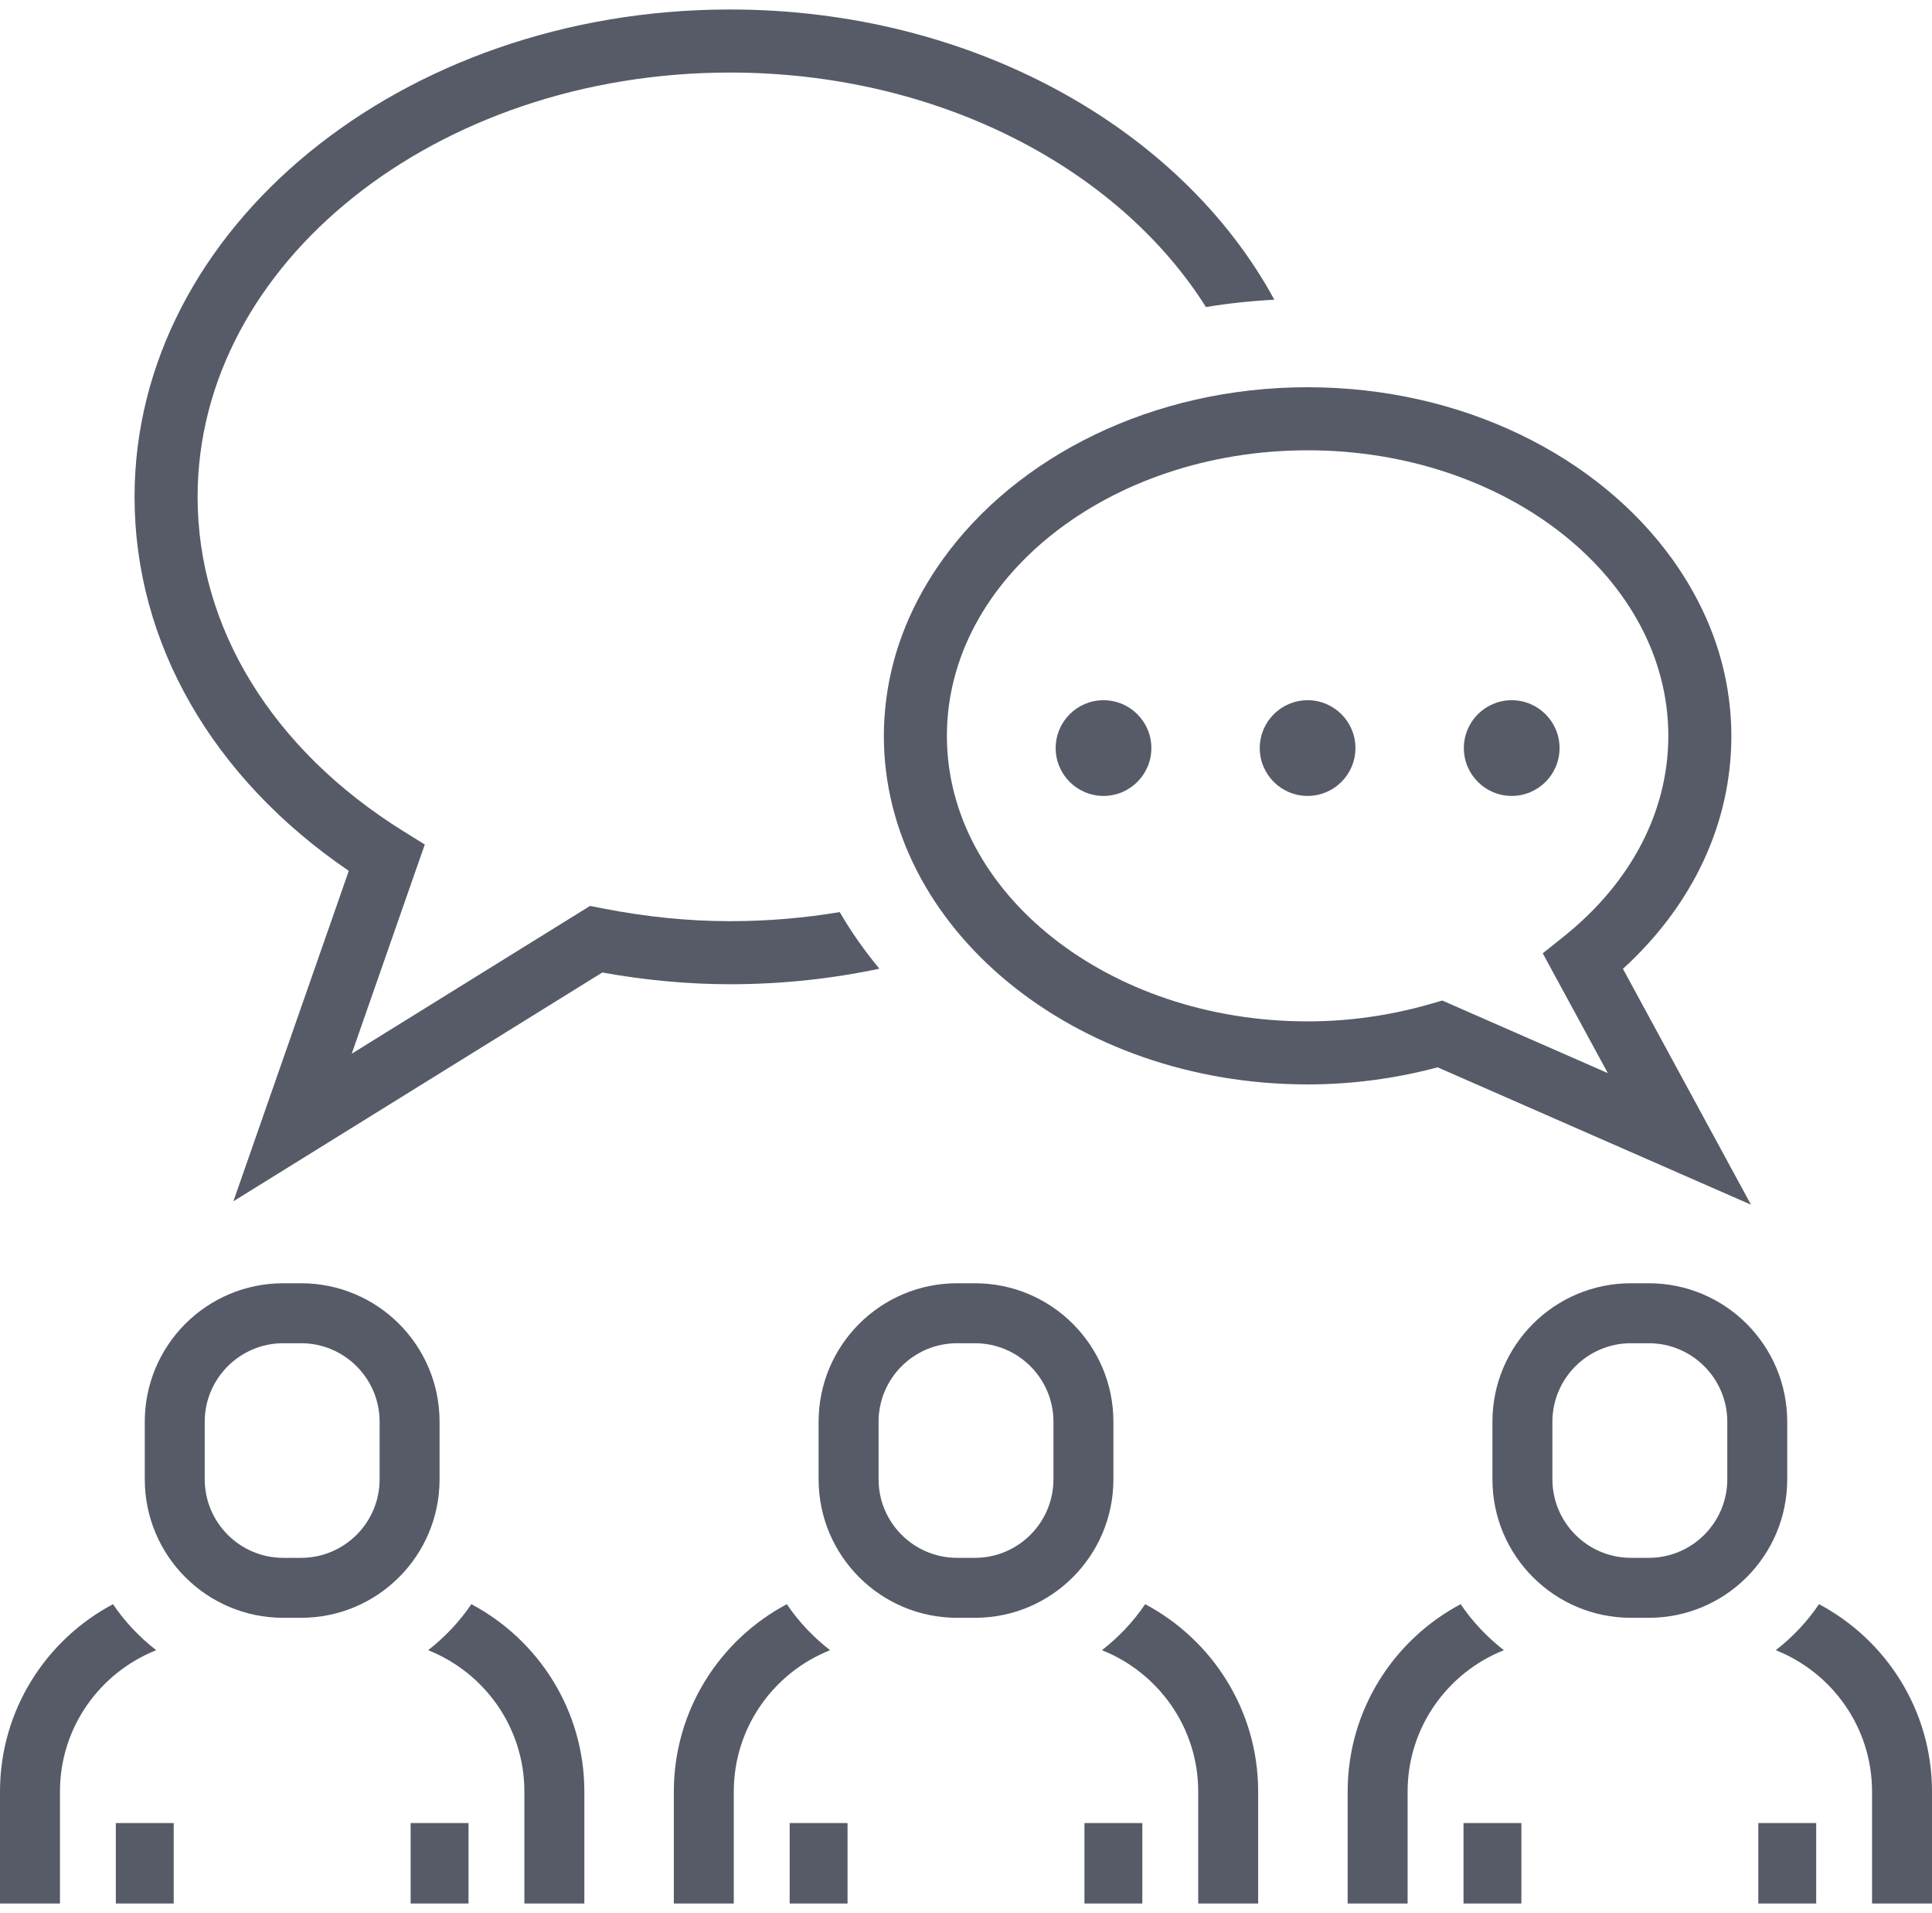 <?xml version="1.0" encoding="UTF-8"?>
<svg width="200px" height="198px" viewBox="0 0 200 198" version="1.1" xmlns="http://www.w3.org/2000/svg" xmlns:xlink="http://www.w3.org/1999/xlink">
    <!-- Generator: Sketch 51.1 (57501) - http://www.bohemiancoding.com/sketch -->
    <title>communication</title>
    <desc>Created with Sketch.</desc>
    <defs></defs>
    <g id="Page-1" stroke="none" stroke-width="1" fill="none" fill-rule="evenodd">
        <g id="communication" transform="translate(0, -1)" fill="#575B67" fill-rule="nonzero">
            <g id="Group">
                <path d="M75.567,96.344 C71.273,96.344 66.827,95.896 62.342,95.013 L61.082,94.764 L36.409,110.064 L43.973,88.409 L41.753,87.029 C28.218,78.607 20.456,65.996 20.456,52.427 C20.456,28.209 45.178,8.509 75.569,8.509 C97.1,8.509 115.773,18.404 124.838,32.78 C127.149,32.4 129.513,32.147 131.918,32.02 C122.322,14.347 100.682,1.982 75.567,1.982 C41.578,1.982 13.929,24.611 13.929,52.427 C13.929,67.533 21.978,81.513 36.107,91.138 L24.16,125.336 L62.351,101.656 C66.82,102.462 71.26,102.871 75.564,102.871 C80.904,102.871 86.089,102.311 91.033,101.262 C89.493,99.404 88.116,97.449 86.927,95.402 C83.26,96.018 79.46,96.344 75.567,96.344 Z" id="Shape"></path>
                <path d="M168.007,101.276 C175.267,94.651 179.231,86.18 179.231,77.16 C179.231,75.869 179.14,74.596 178.978,73.34 C178.307,68.116 176.24,63.238 173.144,58.916 C165.511,48.262 151.456,41.08 135.362,41.08 C119.271,41.08 105.213,48.267 97.58,58.92 C94.484,63.24 92.42,68.116 91.749,73.34 C91.587,74.596 91.496,75.869 91.496,77.16 C91.496,97.056 111.173,113.24 135.36,113.24 C139.893,113.24 144.418,112.644 148.827,111.473 L181.264,125.691 L168.007,101.276 Z M149.302,104.556 L148.167,104.887 C143.984,106.1 139.676,106.716 135.362,106.716 C114.773,106.716 98.022,93.458 98.022,77.162 C98.022,60.867 114.773,47.607 135.362,47.607 C155.953,47.607 172.704,60.864 172.704,77.162 C172.704,84.987 168.847,92.373 161.842,97.962 L159.704,99.669 L166.44,112.069 L149.302,104.556 Z" id="Shape"></path>
                <circle id="Oval" cx="114.236" cy="78.427" r="4.953"></circle>
                <circle id="Oval" cx="135.362" cy="78.427" r="4.953"></circle>
                <circle id="Oval" cx="156.491" cy="78.427" r="4.953"></circle>
                <path d="M183.829,171.8 C189.656,174.111 193.793,179.791 193.793,186.431 L193.793,198.018 L200,198.018 L200,186.431 C200,178.029 195.251,170.724 188.302,167.036 C187.076,168.856 185.556,170.453 183.829,171.8 Z" id="Shape"></path>
                <path d="M145.716,186.431 C145.716,179.791 149.853,174.111 155.68,171.8 C153.953,170.453 152.433,168.856 151.207,167.036 C144.258,170.724 139.509,178.029 139.509,186.431 L139.509,198.018 L145.716,198.018 L145.716,186.431 Z" id="Shape"></path>
                <path d="M168.831,168.447 L170.678,168.447 C178.596,168.447 185.013,162.029 185.013,154.111 L185.013,148.156 C185.013,140.238 178.596,133.82 170.678,133.82 L168.831,133.82 C160.913,133.82 154.496,140.238 154.496,148.156 L154.496,154.111 C154.496,162.029 160.916,168.447 168.831,168.447 Z M160.704,148.156 C160.704,143.673 164.351,140.027 168.833,140.027 L170.68,140.027 C175.162,140.027 178.809,143.673 178.809,148.156 L178.809,154.111 C178.809,158.593 175.162,162.24 170.68,162.24 L168.833,162.24 C164.351,162.24 160.704,158.593 160.704,154.111 L160.704,148.156 Z" id="Shape"></path>
                <rect id="Rectangle-path" x="151.502" y="189.691" width="5.991" height="8.327"></rect>
                <rect id="Rectangle-path" x="182.02" y="189.691" width="5.991" height="8.327"></rect>
                <path d="M75.962,186.431 C75.962,179.791 80.1,174.111 85.927,171.8 C84.2,170.453 82.68,168.856 81.453,167.036 C74.504,170.724 69.756,178.029 69.756,186.431 L69.756,198.018 L75.962,198.018 L75.962,186.431 Z" id="Shape"></path>
                <path d="M114.073,171.8 C119.9,174.111 124.038,179.791 124.038,186.431 L124.038,198.018 L124.793,198.018 L130.244,198.018 L130.244,186.431 C130.244,178.029 125.496,170.724 118.547,167.036 C117.32,168.856 115.8,170.453 114.073,171.8 Z" id="Shape"></path>
                <path d="M99.078,168.447 L100.924,168.447 C108.842,168.447 115.26,162.029 115.26,154.111 L115.26,148.156 C115.26,140.238 108.842,133.82 100.924,133.82 L99.078,133.82 C91.16,133.82 84.742,140.238 84.742,148.156 L84.742,154.111 C84.742,162.029 91.16,168.447 99.078,168.447 Z M90.949,148.156 C90.949,143.673 94.596,140.027 99.078,140.027 L100.924,140.027 C105.407,140.027 109.053,143.673 109.053,148.156 L109.053,154.111 C109.053,158.593 105.407,162.24 100.924,162.24 L99.078,162.24 C94.596,162.24 90.949,158.593 90.949,154.111 L90.949,148.156 Z" id="Shape"></path>
                <rect id="Rectangle-path" x="81.747" y="189.691" width="5.991" height="8.327"></rect>
                <rect id="Rectangle-path" x="112.262" y="189.691" width="5.991" height="8.327"></rect>
                <path d="M44.32,171.8 C50.147,174.111 54.284,179.791 54.284,186.431 L54.284,198.018 L55.04,198.018 L60.491,198.018 L60.491,186.431 C60.491,178.029 55.742,170.724 48.793,167.036 C47.564,168.856 46.044,170.453 44.32,171.8 Z" id="Shape"></path>
                <path d="M6.207,186.431 C6.207,179.791 10.344,174.111 16.171,171.8 C14.444,170.453 12.924,168.856 11.698,167.036 C4.749,170.724 0,178.029 0,186.431 L0,198.018 L6.207,198.018 L6.207,186.431 Z" id="Shape"></path>
                <path d="M29.322,168.447 L31.169,168.447 C39.087,168.447 45.504,162.029 45.504,154.111 L45.504,148.156 C45.504,140.238 39.087,133.82 31.169,133.82 L29.322,133.82 C21.404,133.82 14.987,140.238 14.987,148.156 L14.987,154.111 C14.987,162.029 21.404,168.447 29.322,168.447 Z M21.193,148.156 C21.193,143.673 24.84,140.027 29.322,140.027 L31.169,140.027 C35.651,140.027 39.298,143.673 39.298,148.156 L39.298,154.111 C39.298,158.593 35.651,162.24 31.169,162.24 L29.322,162.24 C24.84,162.24 21.193,158.593 21.193,154.111 L21.193,148.156 Z" id="Shape"></path>
                <rect id="Rectangle-path" x="11.991" y="189.691" width="5.991" height="8.327"></rect>
                <rect id="Rectangle-path" x="42.509" y="189.691" width="5.991" height="8.327"></rect>
            </g>
        </g>
    </g>
</svg>